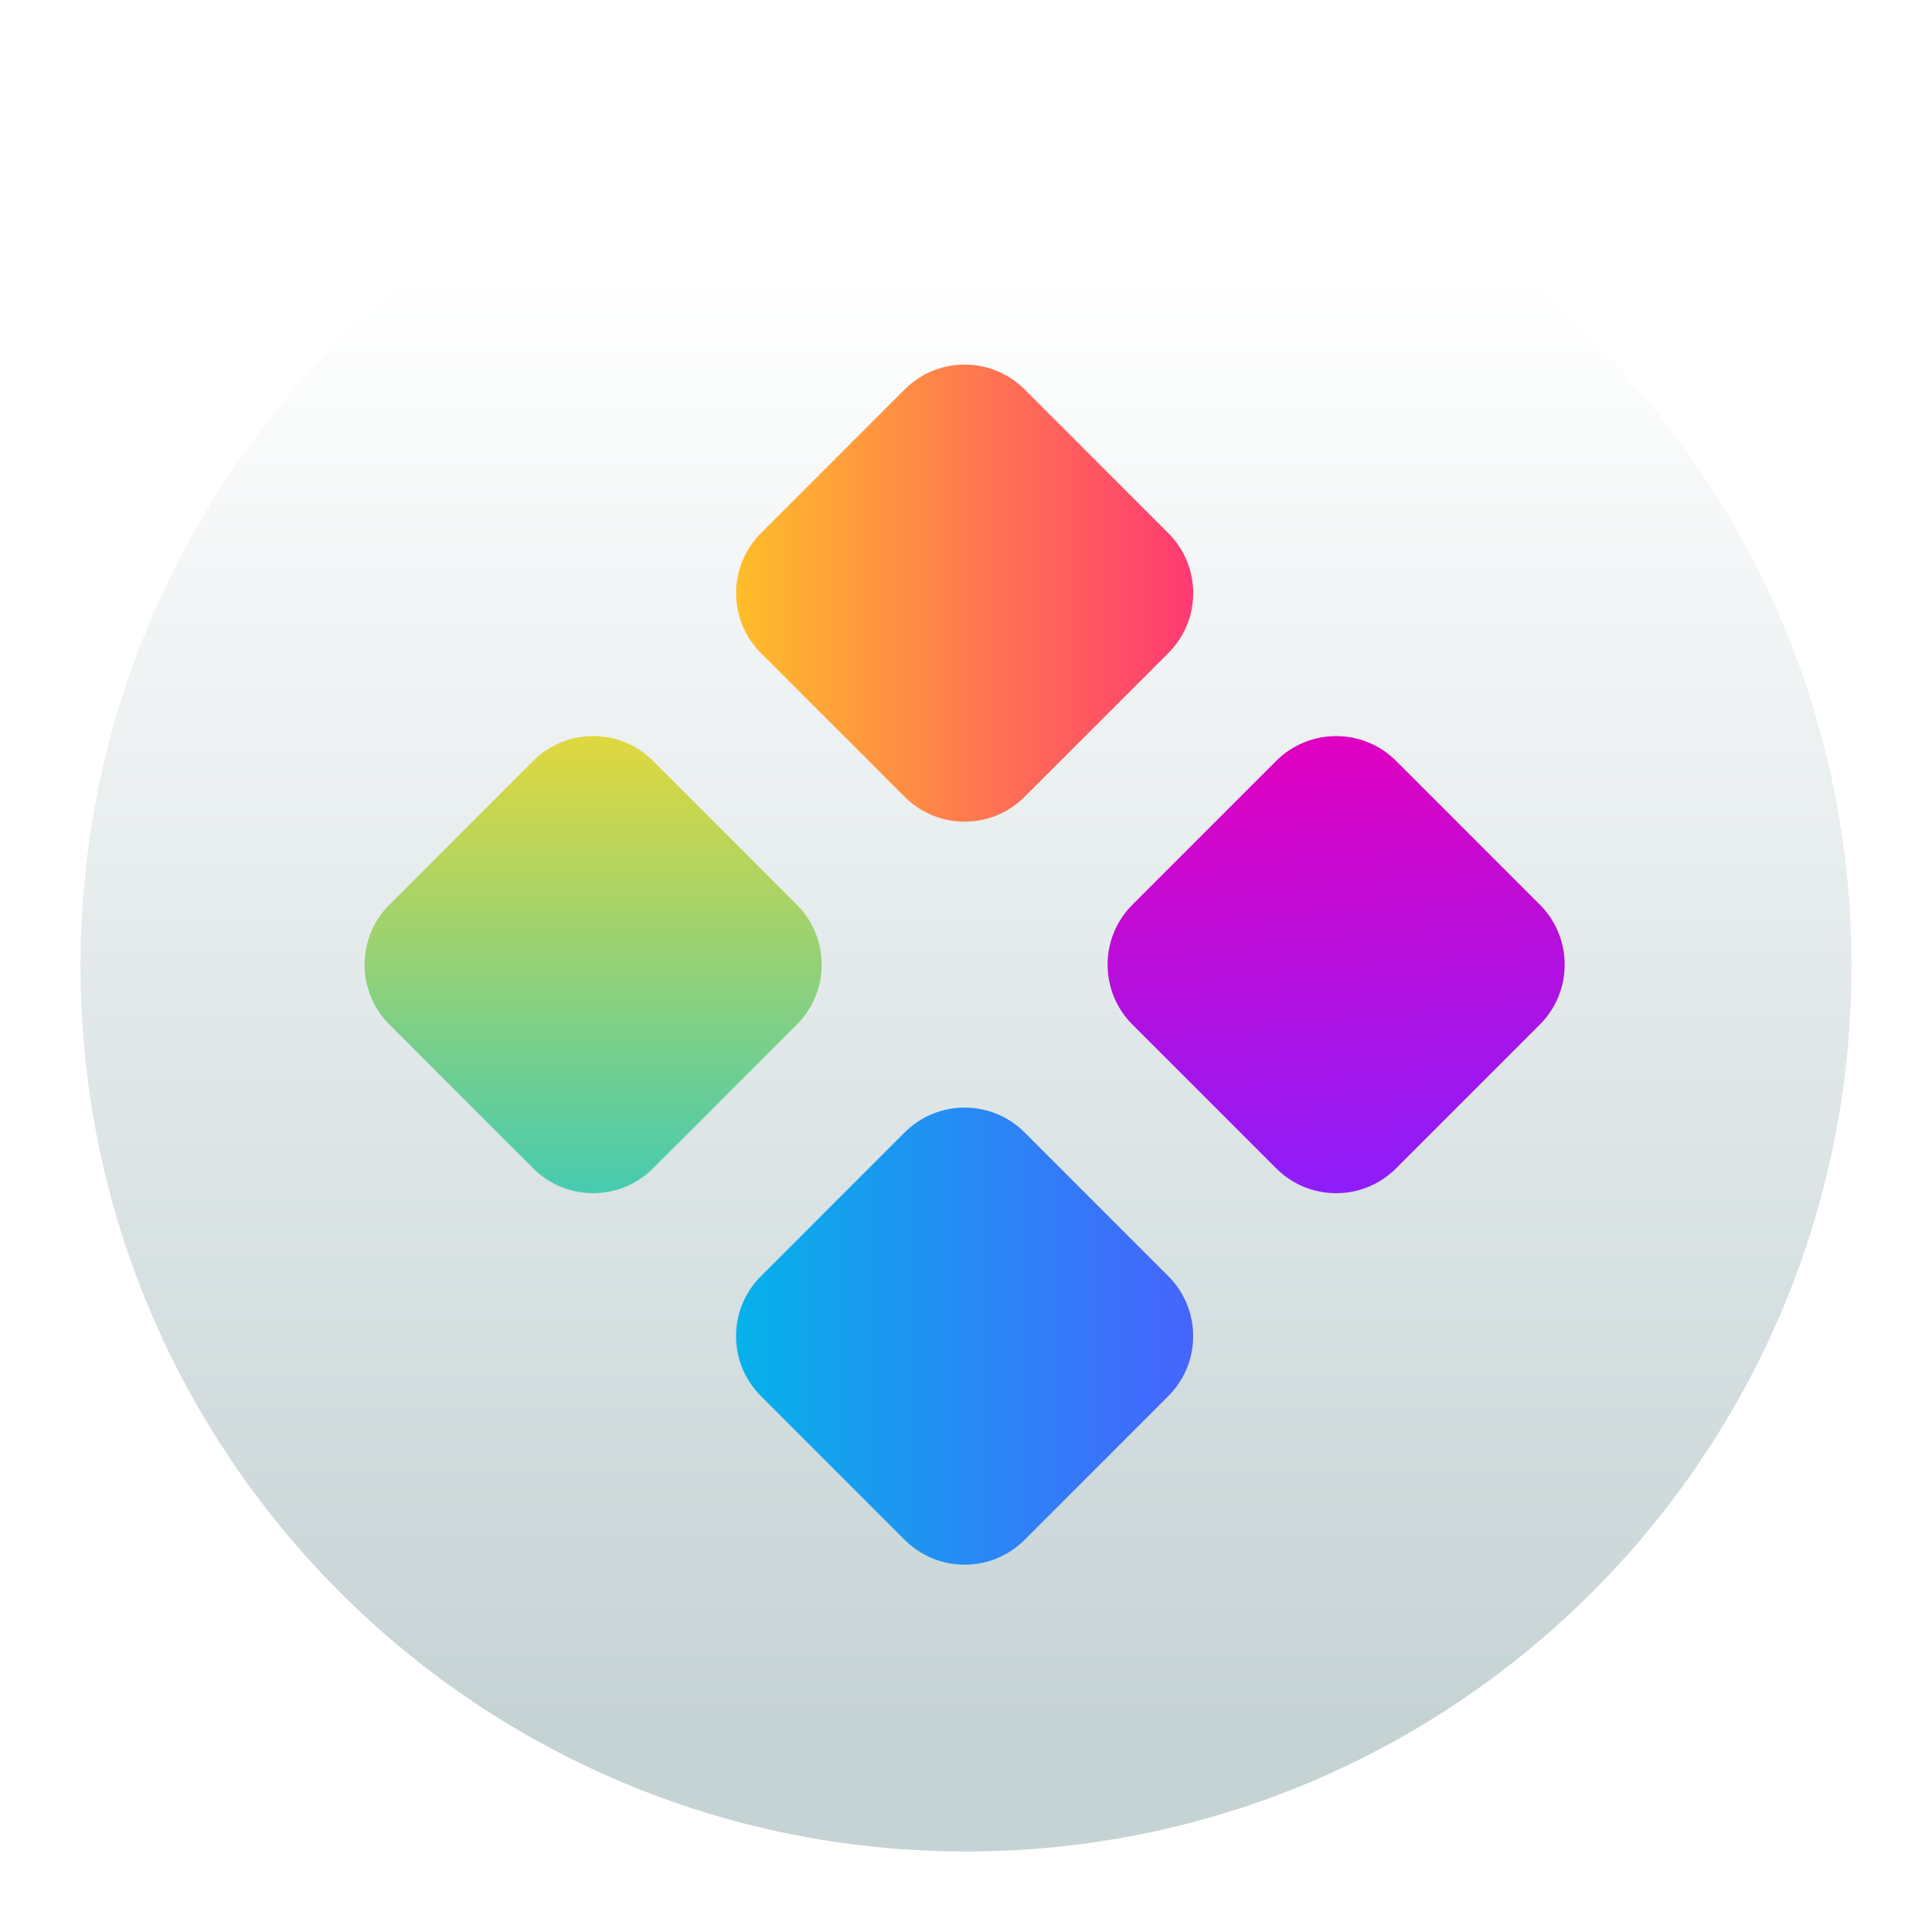 <?xml version="1.0" encoding="UTF-8"?>
<svg width="24px" height="24px" viewBox="0 0 24 24" version="1.1" xmlns="http://www.w3.org/2000/svg" xmlns:xlink="http://www.w3.org/1999/xlink">
    <title>places/24/deepin-launcher</title>
    <defs>
        <filter x="-6.8%" y="-6.8%" width="113.6%" height="113.6%" filterUnits="objectBoundingBox" id="filter-1">
            <feOffset dx="0" dy="0" in="SourceAlpha" result="shadowOffsetOuter1"></feOffset>
            <feGaussianBlur stdDeviation="0.5" in="shadowOffsetOuter1" result="shadowBlurOuter1"></feGaussianBlur>
            <feColorMatrix values="0 0 0 0 0   0 0 0 0 0   0 0 0 0 0  0 0 0 0.15 0" type="matrix" in="shadowBlurOuter1" result="shadowMatrixOuter1"></feColorMatrix>
            <feMerge>
                <feMergeNode in="shadowMatrixOuter1"></feMergeNode>
                <feMergeNode in="SourceGraphic"></feMergeNode>
            </feMerge>
        </filter>
        <linearGradient x1="36.374%" y1="10.403%" x2="36.374%" y2="93.072%" id="linearGradient-2">
            <stop stop-color="#FFFFFF" offset="0%"></stop>
            <stop stop-color="#C6D3D5" offset="100%"></stop>
        </linearGradient>
        <linearGradient x1="100%" y1="0%" x2="0%" y2="100%" id="linearGradient-3">
            <stop stop-color="#ECD935" offset="0%"></stop>
            <stop stop-color="#3BCAB9" offset="100%"></stop>
        </linearGradient>
        <linearGradient x1="0%" y1="0%" x2="100%" y2="100%" id="linearGradient-4">
            <stop stop-color="#00B8E8" offset="0%"></stop>
            <stop stop-color="#4B5EFF" offset="100%"></stop>
        </linearGradient>
        <linearGradient x1="0%" y1="0%" x2="100%" y2="100%" id="linearGradient-5">
            <stop stop-color="#FFC823" offset="0%"></stop>
            <stop stop-color="#FF2F78" offset="100%"></stop>
        </linearGradient>
        <linearGradient x1="81.903%" y1="0%" x2="0%" y2="100%" id="linearGradient-6">
            <stop stop-color="#DE00C0" offset="0%"></stop>
            <stop stop-color="#8720FF" offset="100%"></stop>
        </linearGradient>
    </defs>
    <g id="places/24/deepin-launcher" stroke="none" stroke-width="1" fill="none" fill-rule="evenodd">
        <g id="deepin-launcher" filter="url(#filter-1)" transform="translate(1, 1)" fill-rule="nonzero">
            <path d="M0,11 C0,4.925 4.925,0 11,0 C17.075,0 22,4.925 22,11 C22,17.075 17.075,22 11,22 C4.925,22 0,17.075 0,11 Z" id="路径" fill="url(#linearGradient-2)"></path>
            <g id="编组" transform="translate(3.093, 3.093)">
                <path d="M2.012,5.574 L4.538,5.574 C5.12,5.574 5.591,6.045 5.591,6.627 L5.591,9.153 C5.591,9.734 5.12,10.206 4.538,10.206 L2.012,10.206 C1.431,10.206 0.959,9.734 0.959,9.153 L0.959,6.627 C0.959,6.045 1.431,5.574 2.012,5.574 Z" id="路径" fill="url(#linearGradient-3)" transform="translate(3.275, 7.89) rotate(-45) translate(-3.275, -7.89)"></path>
                <path d="M6.627,10.189 L9.153,10.189 C9.734,10.189 10.206,10.66 10.206,11.242 L10.206,13.768 C10.206,14.349 9.734,14.821 9.153,14.821 L6.627,14.821 C6.045,14.821 5.574,14.349 5.574,13.768 L5.574,11.242 C5.574,10.66 6.045,10.189 6.627,10.189 Z" id="路径" fill="url(#linearGradient-4)" transform="translate(7.89, 12.505) rotate(-45) translate(-7.89, -12.505)"></path>
                <path d="M6.627,0.959 L9.153,0.959 C9.735,0.959 10.206,1.431 10.206,2.012 L10.206,4.538 C10.206,5.12 9.735,5.591 9.153,5.591 L6.627,5.591 C6.046,5.591 5.574,5.12 5.574,4.538 L5.574,2.012 C5.574,1.431 6.046,0.959 6.627,0.959 Z" id="路径" fill="url(#linearGradient-5)" transform="translate(7.89, 3.275) rotate(-45) translate(-7.89, -3.275)"></path>
                <path d="M11.242,5.574 L13.768,5.574 C14.349,5.574 14.821,6.046 14.821,6.627 L14.821,9.153 C14.821,9.735 14.349,10.206 13.768,10.206 L11.242,10.206 C10.66,10.206 10.189,9.735 10.189,9.153 L10.189,6.627 C10.189,6.046 10.66,5.574 11.242,5.574 Z" id="路径" fill="url(#linearGradient-6)" transform="translate(12.505, 7.89) rotate(-45) translate(-12.505, -7.89)"></path>
            </g>
        </g>
        <g id="Guide/24" transform="translate(0.5, 0.5)"></g>
    </g>
</svg>